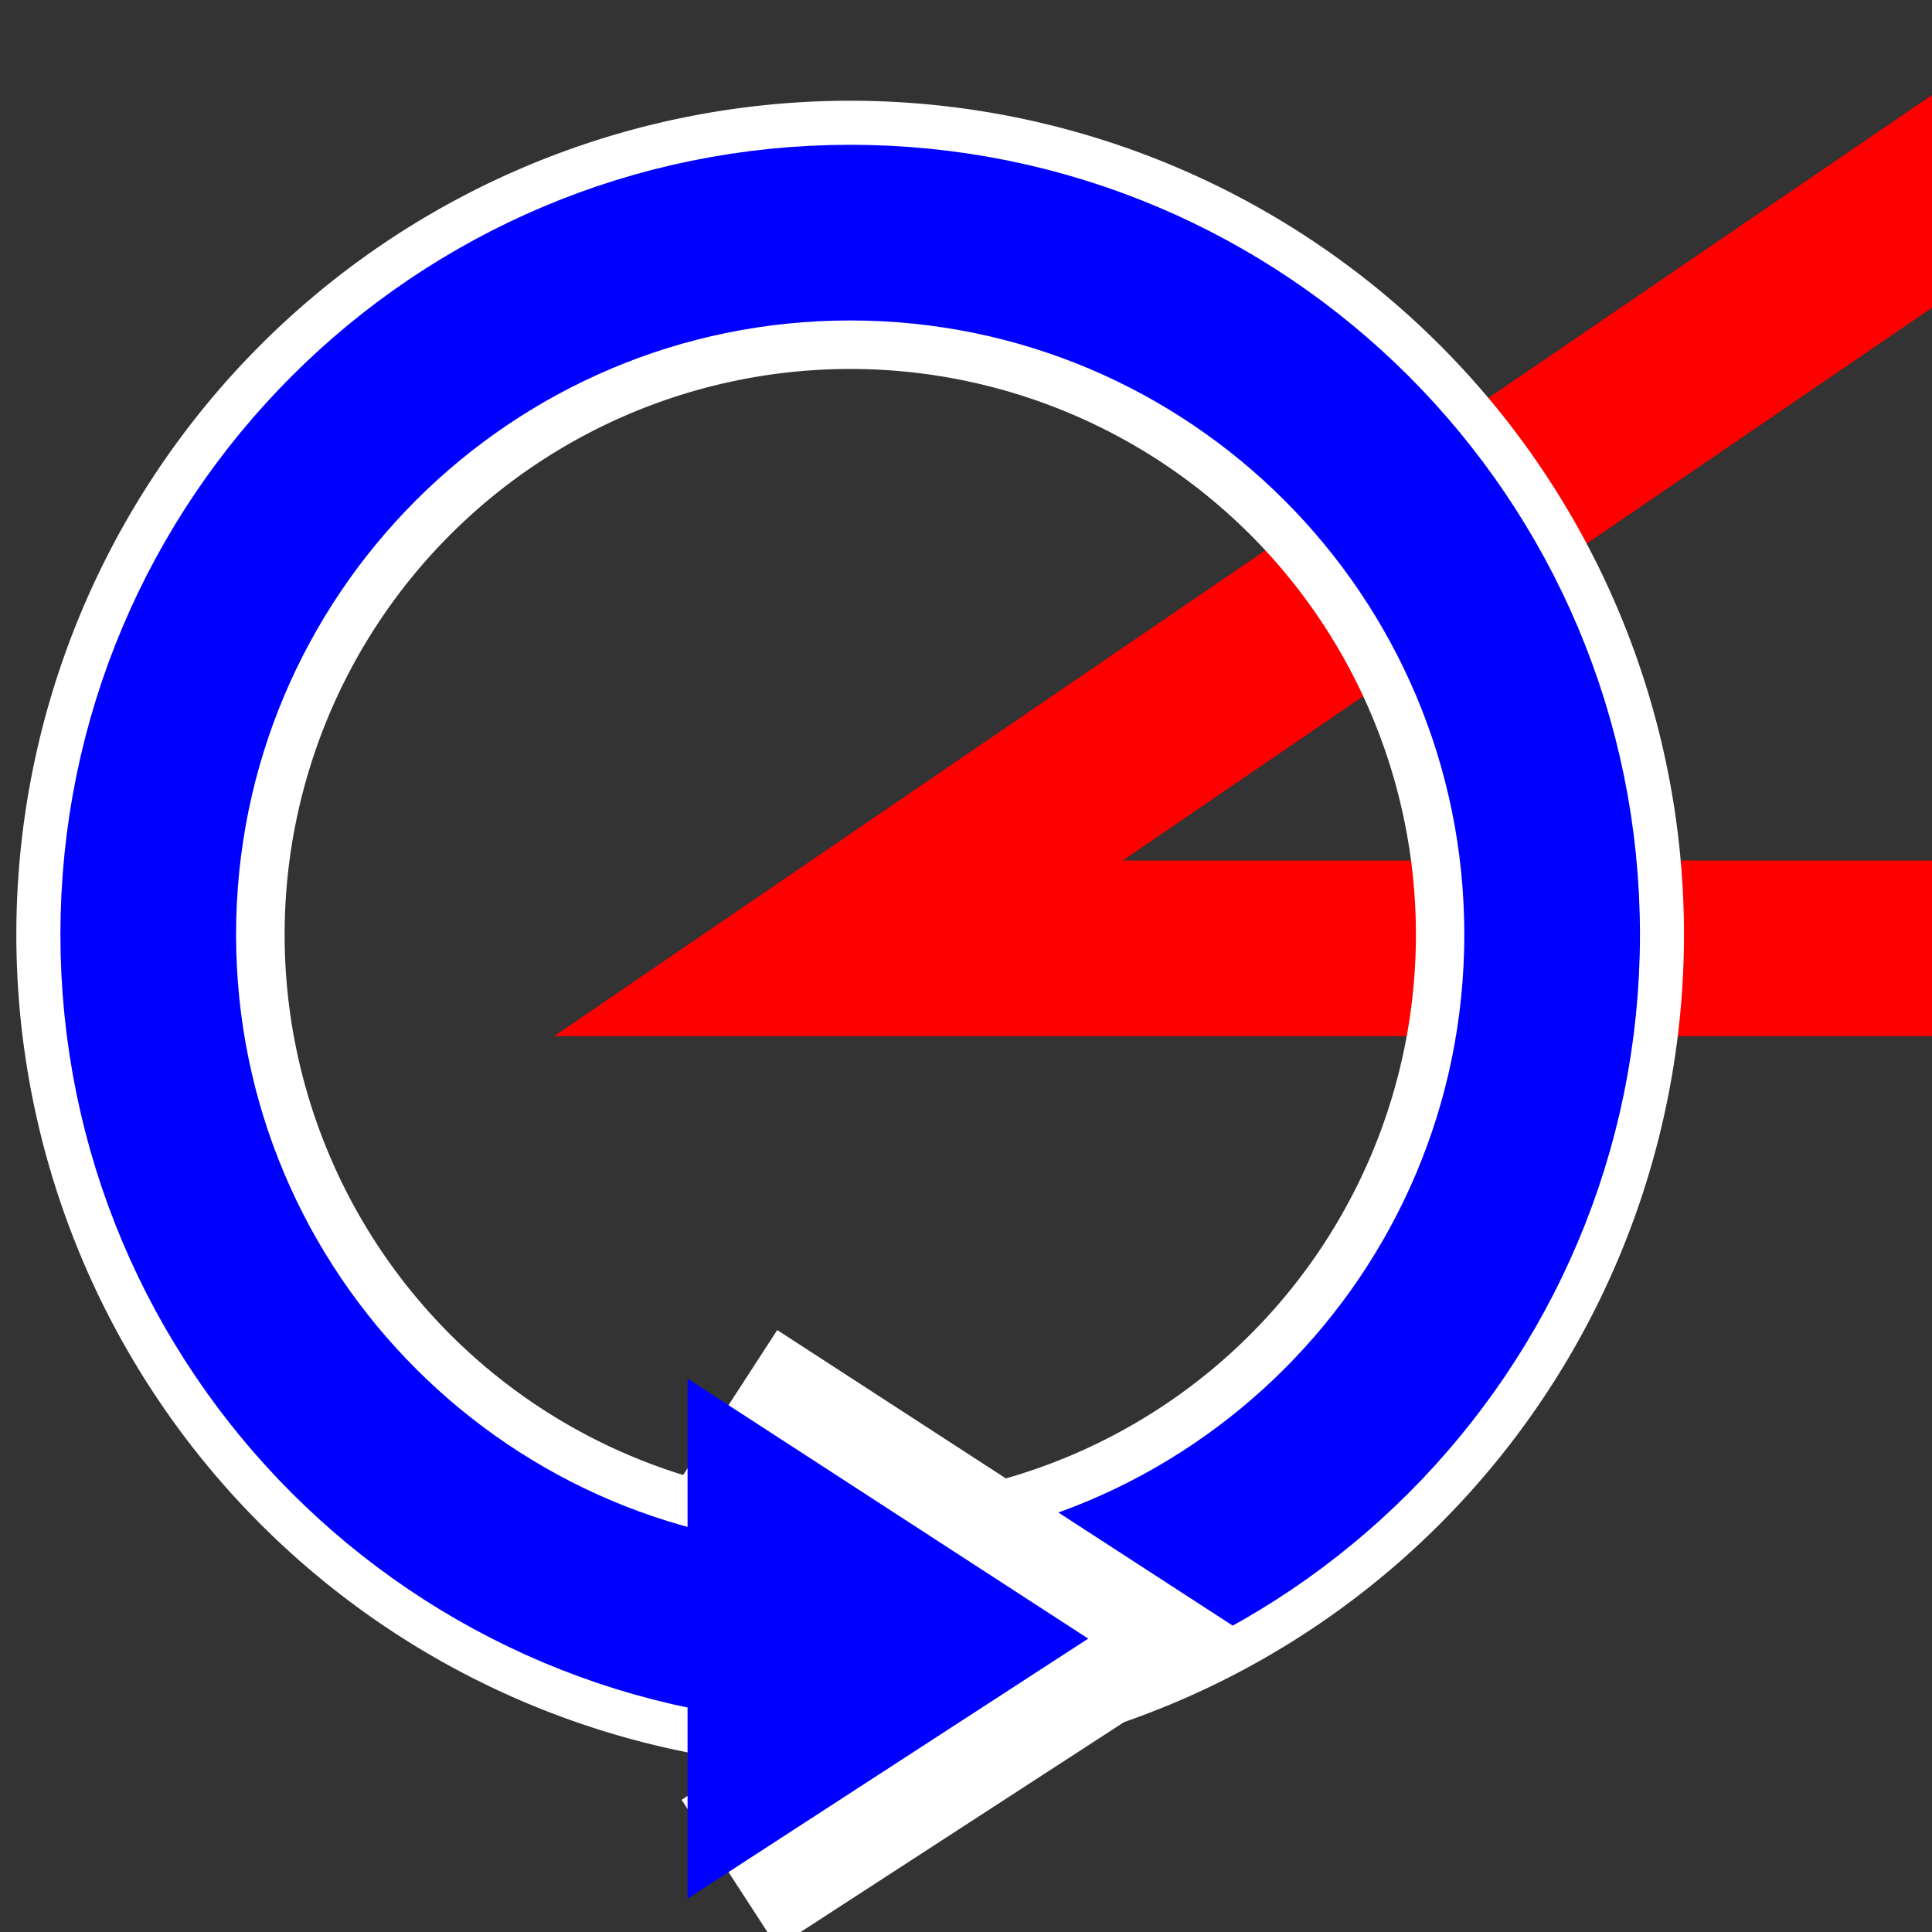 <?xml version="1.0" encoding="UTF-8" standalone="no"?>
<!-- Created with Inkscape (http://www.inkscape.org/) -->

<svg
   xmlns:dc="http://purl.org/dc/elements/1.1/"
   xmlns:cc="http://creativecommons.org/ns#"
   xmlns:rdf="http://www.w3.org/1999/02/22-rdf-syntax-ns#"
   xmlns:svg="http://www.w3.org/2000/svg"
   xmlns="http://www.w3.org/2000/svg"
   xmlns:xlink="http://www.w3.org/1999/xlink"
   xmlns:sodipodi="http://sodipodi.sourceforge.net/DTD/sodipodi-0.dtd"
   xmlns:inkscape="http://www.inkscape.org/namespaces/inkscape"
   width="22"
   height="22"
   id="svg5574"
   sodipodi:version="0.32"
   inkscape:version="0.48.3.1 r9886"
   sodipodi:docname="rotate.svg"
   inkscape:output_extension="org.inkscape.output.svg.inkscape"
   version="1.0"
   inkscape:export-filename="/home/fr/Dokumente/programmierung/internet-projekte/SVG-MOL/icons/rotate.png"
   inkscape:export-xdpi="90"
   inkscape:export-ydpi="90">
  <rect width="100%" height="100%" fill="#333333" stroke="none"/>
  <defs
     id="defs5576">
    <marker
       inkscape:stockid="Arrow2Send"
       orient="auto"
       refY="0"
       refX="0"
       id="Arrow2Send"
       style="overflow:visible">
      <path
         id="path3867"
         style="fill-rule:evenodd;stroke-width:0.625;stroke-linejoin:round"
         d="M 8.719,4.034 -2.207,0.016 8.719,-4.002 c -1.745,2.372 -1.735,5.617 -6e-7,8.035 z"
         transform="matrix(-0.3,0,0,-0.3,0.69,0)"
         inkscape:connector-curvature="0" />
    </marker>
    <marker
       inkscape:stockid="Arrow1Send"
       orient="auto"
       refY="0"
       refX="0"
       id="Arrow1Send"
       style="overflow:visible">
      <path
         id="path3849"
         d="M 0,0 5,-5 -12.5,0 5,5 0,0 z"
         style="fill-rule:evenodd;stroke:#000000;stroke-width:1pt"
         transform="matrix(-0.2,0,0,-0.2,-1.2,0)"
         inkscape:connector-curvature="0" />
    </marker>
    <marker
       inkscape:stockid="Arrow1Mend"
       orient="auto"
       refY="0"
       refX="0"
       id="Arrow1Mend"
       style="overflow:visible">
      <path
         id="path3843"
         d="M 0,0 5,-5 -12.5,0 5,5 0,0 z"
         style="fill-rule:evenodd;stroke:#000000;stroke-width:1pt"
         transform="matrix(-0.4,0,0,-0.4,-4,0)"
         inkscape:connector-curvature="0" />
    </marker>
    <marker
       inkscape:stockid="Arrow1Mstart"
       orient="auto"
       refY="0"
       refX="0"
       id="Arrow1Mstart"
       style="overflow:visible">
      <path
         id="path3840"
         d="M 0,0 5,-5 -12.5,0 5,5 0,0 z"
         style="fill-rule:evenodd;stroke:#000000;stroke-width:1pt"
         transform="matrix(0.4,0,0,0.4,4,0)"
         inkscape:connector-curvature="0" />
    </marker>
    <linearGradient
       id="linearGradient5867">
      <stop
         id="stop5869"
         offset="0"
         style="stop-color:#ffffff;stop-opacity:1;" />
      <stop
         style="stop-color:#edff00;stop-opacity:1;"
         offset="0.5"
         id="stop5873" />
      <stop
         id="stop5871"
         offset="1"
         style="stop-color:#ffffff;stop-opacity:1;" />
    </linearGradient>
    <linearGradient
       inkscape:collect="always"
       xlink:href="#linearGradient5867"
       id="linearGradient5881"
       gradientUnits="userSpaceOnUse"
       x1="-3.341"
       y1="32.474"
       x2="0.791"
       y2="32.474" />
    <linearGradient
       id="linearGradient3907">
      <stop
         style="stop-color:#ffffff;stop-opacity:1;"
         offset="0"
         id="stop3909" />
      <stop
         style="stop-color:#5555ff;stop-opacity:1;"
         offset="1"
         id="stop3911" />
    </linearGradient>
    <radialGradient
       inkscape:collect="always"
       xlink:href="#linearGradient3907"
       id="radialGradient5879"
       gradientUnits="userSpaceOnUse"
       cx="3.598"
       cy="4.952"
       fx="3.598"
       fy="4.952"
       r="7.696" />
    <marker
       inkscape:stockid="Arrow2Send"
       orient="auto"
       refY="0"
       refX="0"
       id="Arrow2Send-4"
       style="overflow:visible">
      <path
         inkscape:connector-curvature="0"
         id="path3867-6"
         style="fill-rule:evenodd;stroke-width:0.625;stroke-linejoin:round"
         d="M 8.719,4.034 -2.207,0.016 8.719,-4.002 c -1.745,2.372 -1.735,5.617 -6e-7,8.035 z"
         transform="matrix(-0.3,0,0,-0.3,0.69,0)" />
    </marker>
  </defs>
  <sodipodi:namedview
     id="base"
     pagecolor="#ffffff"
     bordercolor="#666666"
     borderopacity="1.0"
     inkscape:pageopacity="0.0"
     inkscape:pageshadow="2"
     inkscape:zoom="17.788847"
     inkscape:cx="8.7542979"
     inkscape:cy="7.414248"
     inkscape:current-layer="g5452"
     showgrid="true"
     inkscape:grid-bbox="true"
     inkscape:document-units="px"
     inkscape:window-width="1600"
     inkscape:window-height="825"
     inkscape:window-x="0"
     inkscape:window-y="25"
     width="20px"
     height="20px"
     inkscape:window-maximized="1" />
  <g
     id="layer1"
     inkscape:label="Layer 1"
     inkscape:groupmode="layer"
     transform="translate(0,2)">
    <path
       inkscape:connector-curvature="0"
       id="path5070"
       d="m 26.12,8.799 -16.573,0 14.501,-9.905"
       style="fill:none;stroke:#ff0000;stroke-width:2;stroke-linecap:butt;stroke-linejoin:miter;stroke-opacity:1;marker-end:none" />
    <g
       transform="matrix(1.213,0,0,1.213,-2.469,-3.388)"
       id="g5452">
      <path
         sodipodi:type="arc"
         style="fill:none;stroke:#ffffff;stroke-width:1.041;stroke-linejoin:miter;stroke-miterlimit:4;stroke-dasharray:none"
         id="path2202-8"
         sodipodi:cx="11.547377"
         sodipodi:cy="10.599124"
         sodipodi:rx="6.8568759"
         sodipodi:ry="6.8568759"
         d="m 18.404,10.599 a 6.857,6.857 0 1 1 -13.714,0 6.857,6.857 0 1 1 13.714,0 z"
         transform="matrix(1.061,0,0,1.061,-2.235,-1.328)" />
      <path
         sodipodi:type="arc"
         style="fill:none;stroke:#ffffff;stroke-width:1.041;stroke-linejoin:miter;stroke-miterlimit:4;stroke-dasharray:none"
         id="path2202"
         sodipodi:cx="11.547377"
         sodipodi:cy="10.599124"
         sodipodi:rx="6.8568759"
         sodipodi:ry="6.8568759"
         d="m 18.404,10.599 a 6.857,6.857 0 1 1 -13.714,0 6.857,6.857 0 1 1 13.714,0 z"
         transform="matrix(0.838,0,0,0.838,0.341,1.036)" />
      <path
         transform="matrix(0.961,0,0,0.961,-1.08,-0.268)"
         d="m 18.404,10.599 c 0,3.787 -3.07,6.857 -6.857,6.857 -3.787,0 -6.857,-3.07 -6.857,-6.857 0,-3.787 3.07,-6.857 6.857,-6.857 3.787,0 6.857,3.07 6.857,6.857 z"
         sodipodi:ry="6.8568759"
         sodipodi:rx="6.8568759"
         sodipodi:cy="10.599124"
         sodipodi:cx="11.547377"
         id="path5066"
         style="fill:none;stroke:#0000ff;stroke-width:1.716;stroke-linejoin:miter;stroke-miterlimit:4;stroke-dasharray:none"
         sodipodi:type="arc" />
      <path
         inkscape:connector-curvature="0"
         id="path2226"
         d="m 8.883,14.322 3.398,2.205 -3.398,2.205"
         style="fill:none;stroke:#ffffff;stroke-width:1.649;stroke-linecap:butt;stroke-linejoin:miter;stroke-opacity:1" />
      <path
         style="fill:#0000ff;fill-rule:evenodd;stroke:none"
         d="M 8.49,14.086 12.251,16.527 8.49,18.968"
         id="path5068"
         inkscape:connector-curvature="0" />
    </g>
  </g>
</svg>
